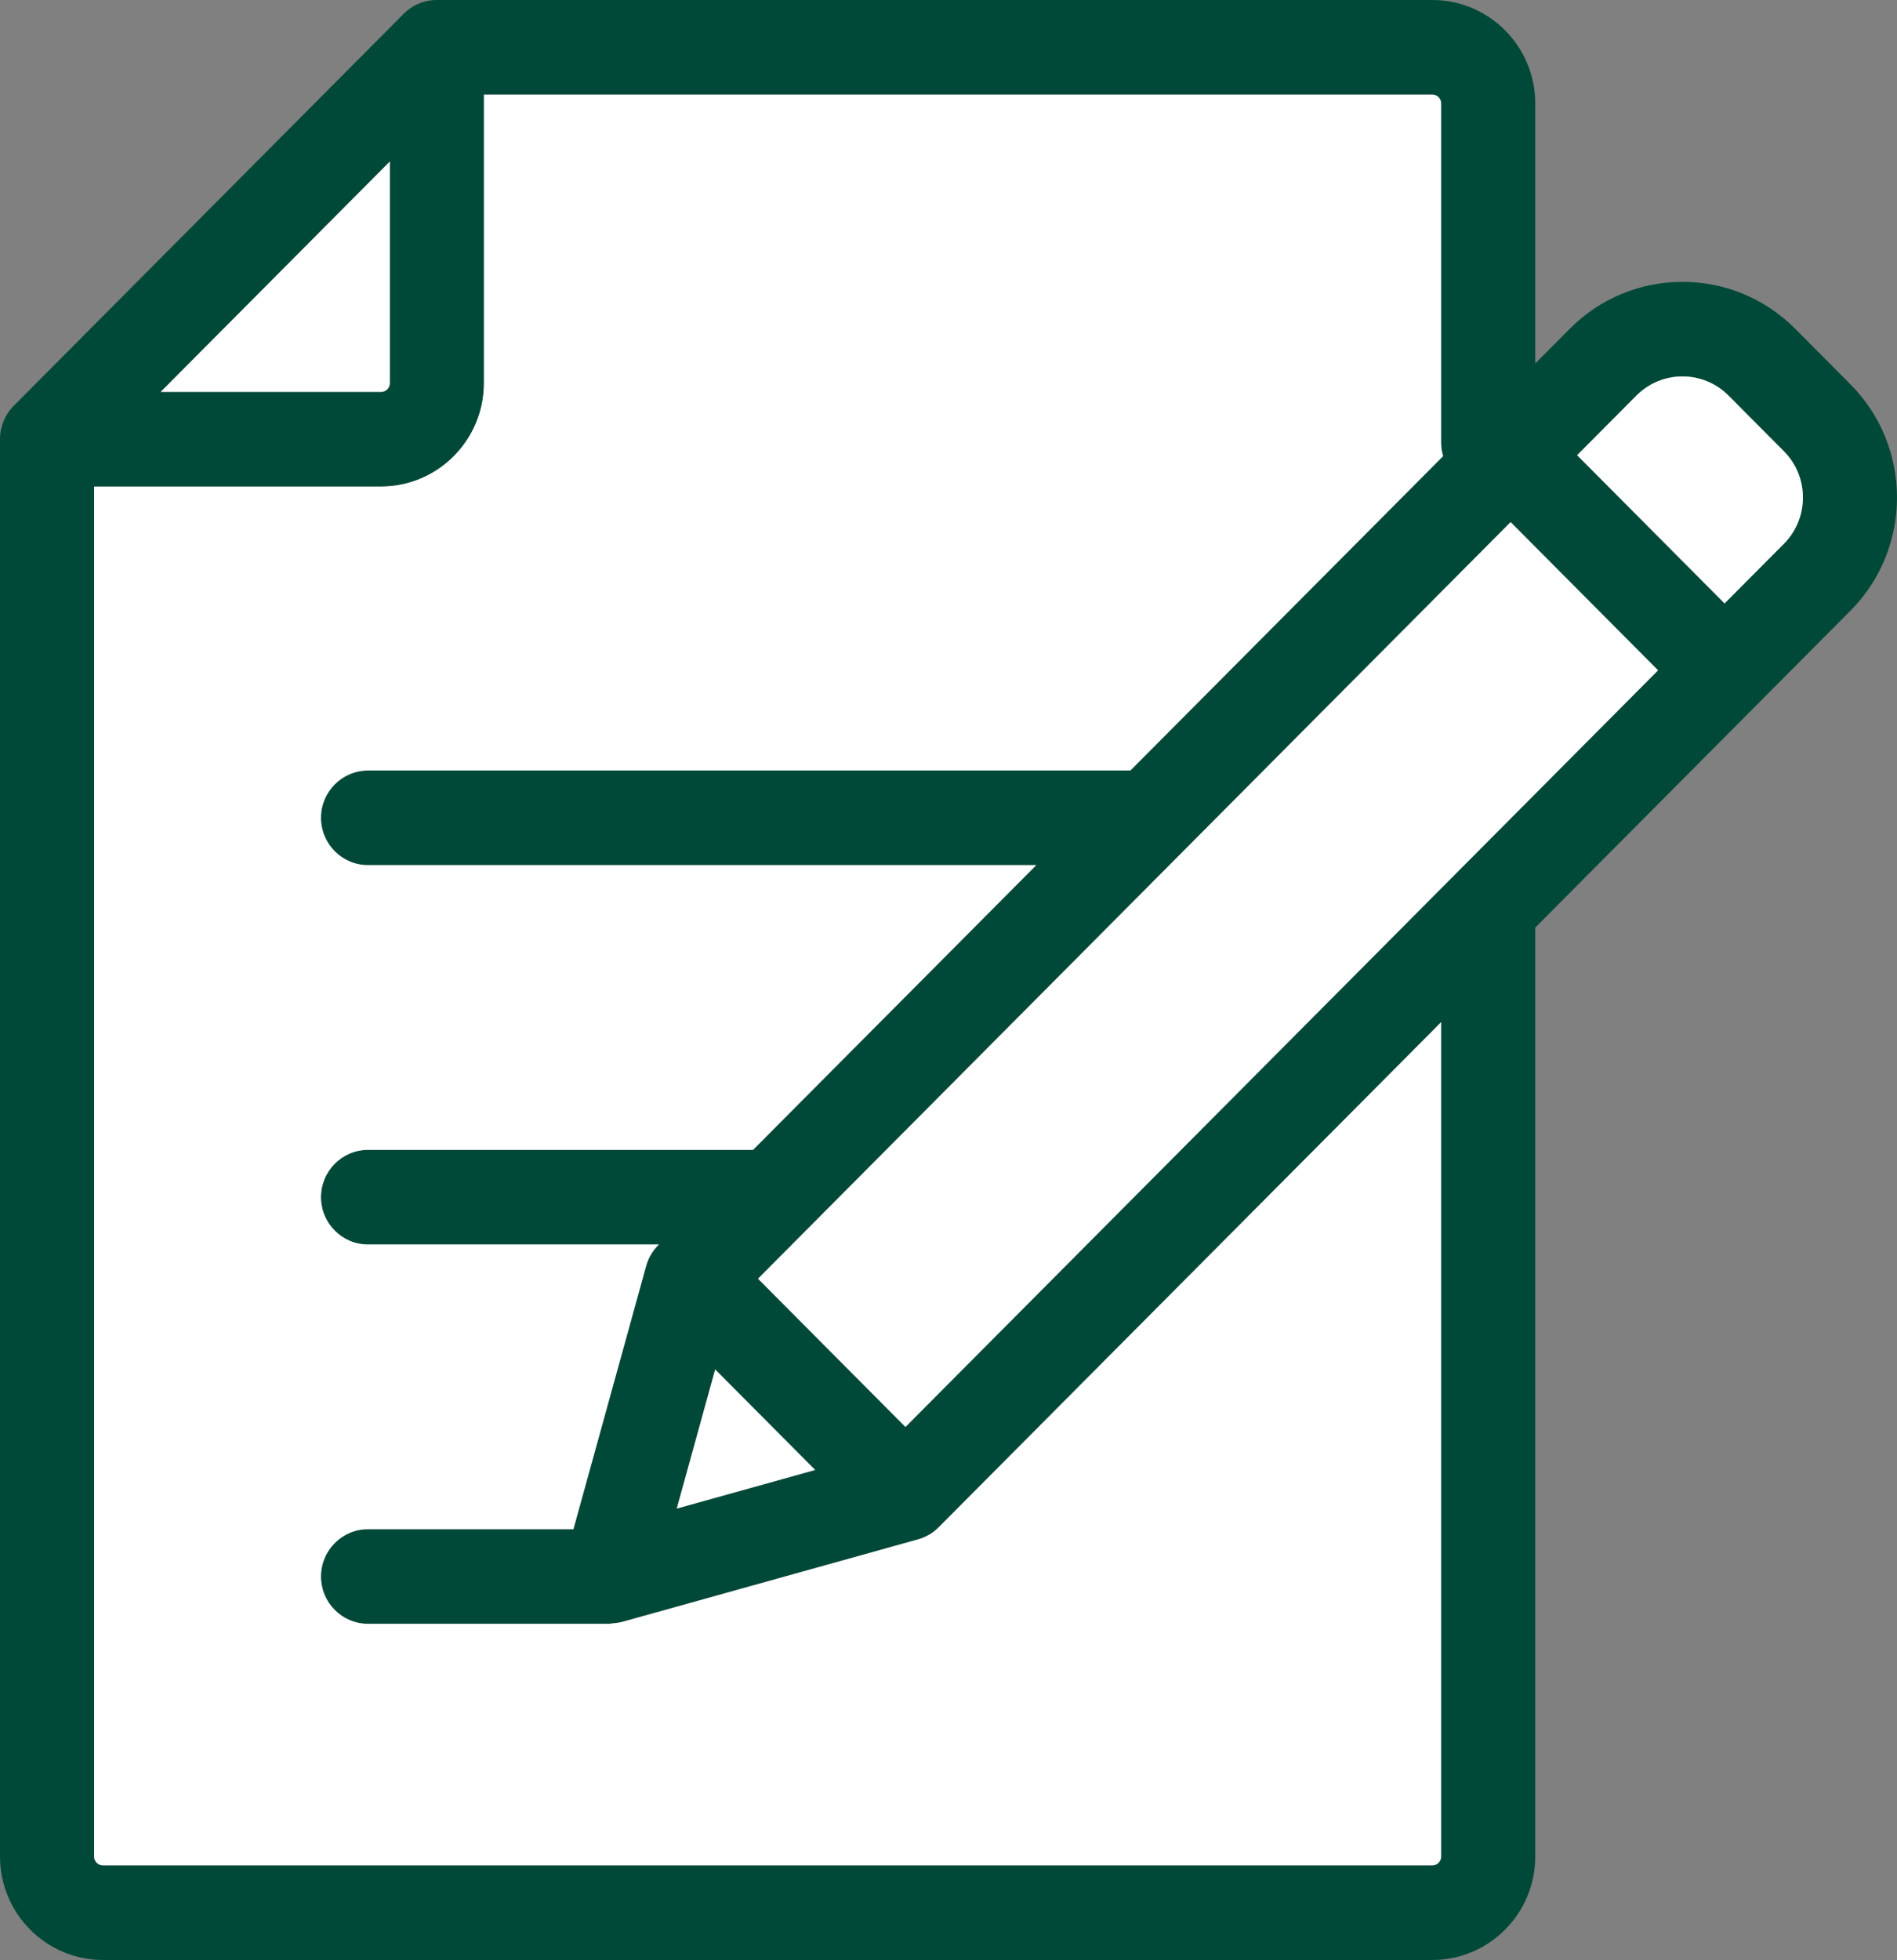 <svg width="122" height="126" viewBox="0 0 122 126" fill="none" xmlns="http://www.w3.org/2000/svg">
<rect x="0" y="0" width="122" height="126" fill="#808080" stroke="none"/>
<path d="M119.006 24.707C122.998 28.719 122.998 35.248 119.006 39.26L98.736 59.63V119.349C98.736 123.017 95.767 126 92.12 126H6.619C2.969 126 0 123.017 0 119.349V28.235C0 27.429 0.318 26.654 0.887 26.085L25.957 0.891C26.523 0.319 27.295 0 28.097 0H92.12C95.767 0 98.736 2.983 98.736 6.651V23.366L100.963 21.128C104.955 17.116 111.452 17.116 115.444 21.128L119.006 24.707ZM114.724 34.959C116.358 33.317 116.358 30.65 114.724 29.008L111.165 25.431C109.531 23.789 106.876 23.789 105.242 25.431L101.429 29.263L110.911 38.791L114.724 34.959ZM58.231 91.731L106.632 43.092L97.15 33.564L48.749 82.203L58.231 91.731ZM72.697 49.533L92.81 29.321C92.725 29.047 92.683 28.755 92.683 28.454V6.651C92.683 6.338 92.432 6.082 92.12 6.082H31.123V24.628C31.123 28.293 28.154 31.276 24.508 31.276H6.053V119.349C6.053 119.662 6.307 119.918 6.619 119.918H92.12C92.432 119.918 92.683 119.662 92.683 119.349V65.713L60.37 98.185C60.001 98.556 59.541 98.823 59.038 98.963C59.038 98.963 39.954 104.286 39.939 104.289C39.842 104.316 39.179 104.389 39.176 104.389H23.669C21.999 104.389 20.643 103.03 20.643 101.348C20.643 99.669 21.999 98.306 23.669 98.306H36.876L41.552 81.391C41.691 80.883 41.958 80.424 42.327 80.053L42.375 80.004H23.669C21.999 80.004 20.643 78.642 20.643 76.963C20.643 75.284 21.999 73.921 23.669 73.921H48.428L66.644 55.616H23.669C21.999 55.616 20.643 54.257 20.643 52.575C20.643 50.896 21.999 49.534 23.669 49.534H72.697V49.533ZM43.525 96.98L52.423 94.499L45.995 88.039L43.525 96.98ZM25.07 24.628V10.386L10.335 25.194H24.508C24.819 25.194 25.07 24.942 25.07 24.628Z" fill="#004938"/>
<path d="M114.724 29.008C116.358 30.65 116.358 33.317 114.724 34.959L110.911 38.791L101.429 29.263L105.242 25.431C106.876 23.789 109.531 23.789 111.165 25.431L114.724 29.008Z" fill="white"/>
<path d="M58.232 91.733L106.633 43.094L97.151 33.565L48.75 82.204L58.232 91.733Z" fill="white"/>
<path d="M92.81 29.321L72.696 49.533H23.669C21.998 49.533 20.643 50.896 20.643 52.575C20.643 54.256 21.998 55.616 23.669 55.616H66.644L48.428 73.921H23.669C21.998 73.921 20.643 75.284 20.643 76.963C20.643 78.641 21.998 80.004 23.669 80.004H42.375L42.327 80.052C41.957 80.424 41.691 80.883 41.552 81.391L36.876 98.306H23.669C21.998 98.306 20.643 99.669 20.643 101.348C20.643 103.029 21.998 104.389 23.669 104.389H39.176C39.179 104.389 39.842 104.316 39.939 104.288C39.954 104.285 59.038 98.963 59.038 98.963C59.541 98.823 60.001 98.556 60.37 98.184L92.683 65.713V119.349C92.683 119.662 92.431 119.918 92.12 119.918H6.619C6.307 119.918 6.053 119.662 6.053 119.349V31.277H24.507C28.154 31.277 31.123 28.293 31.123 24.628V6.083H92.12C92.431 6.083 92.683 6.338 92.683 6.651V28.454C92.683 28.755 92.725 29.047 92.81 29.321Z" fill="white"/>
<path d="M52.423 94.499L43.525 96.98L45.995 88.039L52.423 94.499Z" fill="white"/>
<path d="M25.07 10.386V24.628C25.07 24.941 24.819 25.194 24.508 25.194H10.335L25.07 10.386Z" fill="white"/>
</svg>
